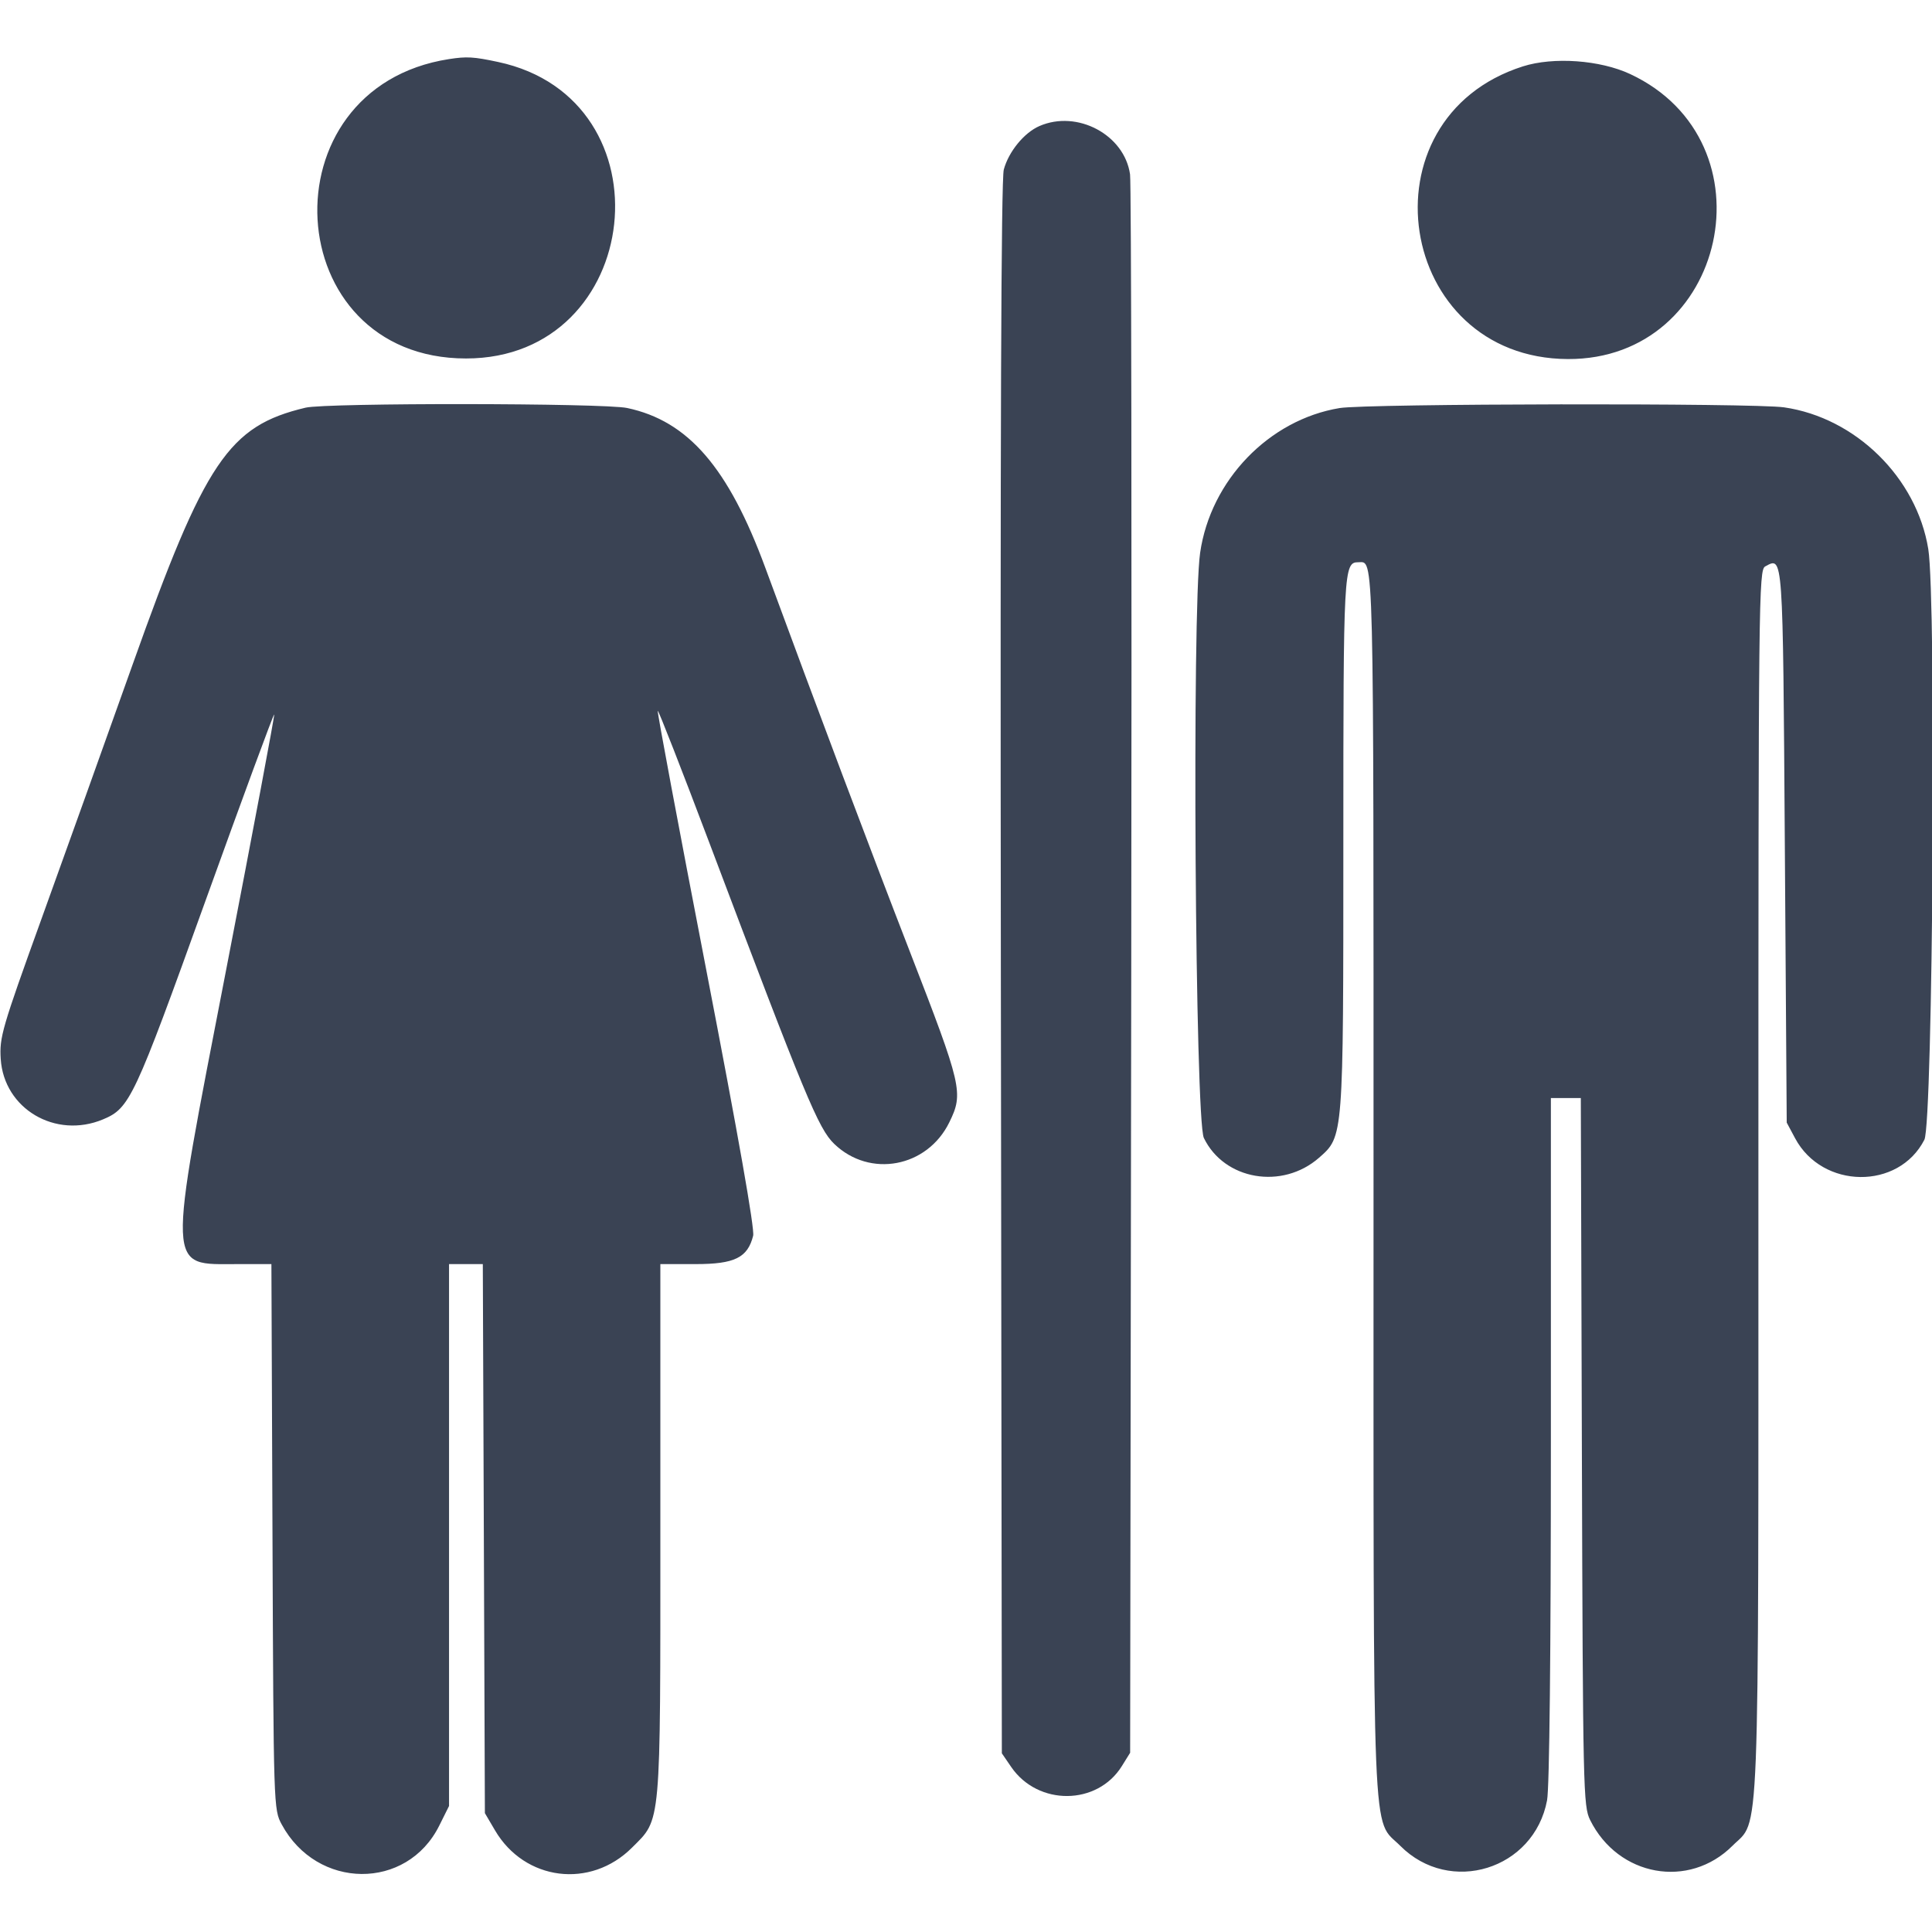 <svg id="svg" xmlns="http://www.w3.org/2000/svg" xmlns:xlink="http://www.w3.org/1999/xlink" width="400" height="400" viewBox="0, 0, 400,400">
<g id="svgg">
<path id="path0" d="M92.969 12.234 C 54.499 18.195,57.677 74.219,96.484 74.219 C 133.368 74.219,139.176 20.523,103.125 12.830 C 98.053 11.747,96.645 11.665,92.969 12.234 M315.293 13.745 C 281.411 24.539,289.044 74.185,324.609 74.339 C 357.576 74.480,367.449 29.342,337.516 15.335 C 331.290 12.421,321.620 11.730,315.293 13.745 M215.196 26.099 C 212.031 27.477,208.824 31.399,207.824 35.114 C 207.273 37.161,207.079 90.141,207.217 200.565 L 207.422 363.005 209.362 365.836 C 214.906 373.927,227.181 373.830,232.265 365.655 L 233.984 362.891 234.213 201.172 C 234.338 112.227,234.227 37.944,233.965 36.100 C 232.798 27.891,223.030 22.686,215.196 26.099 M63.267 84.404 C 47.344 88.186,42.450 95.447,27.486 137.500 C 21.905 153.184,13.403 176.914,8.593 190.234 C 0.397 212.929,-0.134 214.755,0.150 219.242 C 0.803 229.561,11.480 235.871,21.326 231.757 C 26.872 229.440,27.754 227.558,42.539 186.514 C 50.233 165.152,56.637 147.783,56.770 147.916 C 56.903 148.048,52.429 171.826,46.828 200.755 C 34.529 264.280,34.428 261.719,49.250 261.719 L 56.192 261.719 56.416 318.164 C 56.639 374.294,56.650 374.627,58.327 377.734 C 65.641 391.288,84.236 391.436,90.935 377.993 L 92.969 373.912 92.969 317.815 L 92.969 261.719 96.465 261.719 L 99.961 261.719 100.176 318.555 L 100.391 375.391 102.490 378.961 C 108.637 389.418,122.252 391.132,130.852 382.531 C 136.929 376.454,136.719 378.826,136.719 316.451 L 136.719 261.719 144.027 261.719 C 152.102 261.719,154.791 260.392,155.932 255.847 C 156.275 254.481,152.866 235.163,146.182 200.588 C 140.530 171.350,136.026 147.307,136.175 147.159 C 136.323 147.010,141.120 159.279,146.836 174.421 C 166.784 227.272,169.439 233.674,172.726 236.840 C 180.101 243.942,191.973 241.712,196.546 232.365 C 199.520 226.288,199.213 224.965,188.319 196.875 C 180.012 175.454,169.380 147.218,158.461 117.578 C 150.803 96.789,142.468 87.147,129.844 84.471 C 124.978 83.440,67.570 83.381,63.267 84.404 M277.344 84.486 C 262.719 86.902,250.635 99.446,248.474 114.453 C 246.766 126.320,247.439 231.870,249.246 235.604 C 253.467 244.323,265.483 246.380,273.105 239.688 C 278.158 235.251,278.125 235.682,278.125 174.641 C 278.125 117.718,278.195 116.406,281.238 116.406 C 284.491 116.406,284.375 111.617,284.375 245.473 C 284.375 386.018,283.977 376.198,289.915 382.162 C 300.188 392.479,317.603 387.082,320.302 372.745 C 320.800 370.097,321.094 342.356,321.094 297.940 L 321.094 227.344 324.192 227.344 L 327.291 227.344 327.512 300.586 C 327.725 370.692,327.798 373.956,329.217 376.813 C 335.034 388.527,349.669 391.170,358.701 382.138 C 364.406 376.434,364.053 385.441,364.058 245.145 C 364.062 123.433,364.122 117.992,365.472 117.269 C 369.202 115.273,369.114 114.023,369.531 175.166 L 369.922 232.422 371.658 235.668 C 377.303 246.225,393.099 246.402,398.422 235.968 C 400.197 232.489,400.913 124.033,399.229 113.672 C 396.829 98.902,384.189 86.479,369.380 84.338 C 363.040 83.421,283.011 83.550,277.344 84.486 " stroke="none" fill="#3a4354" fill-rule="evenodd">
</path>
</g>
</svg>